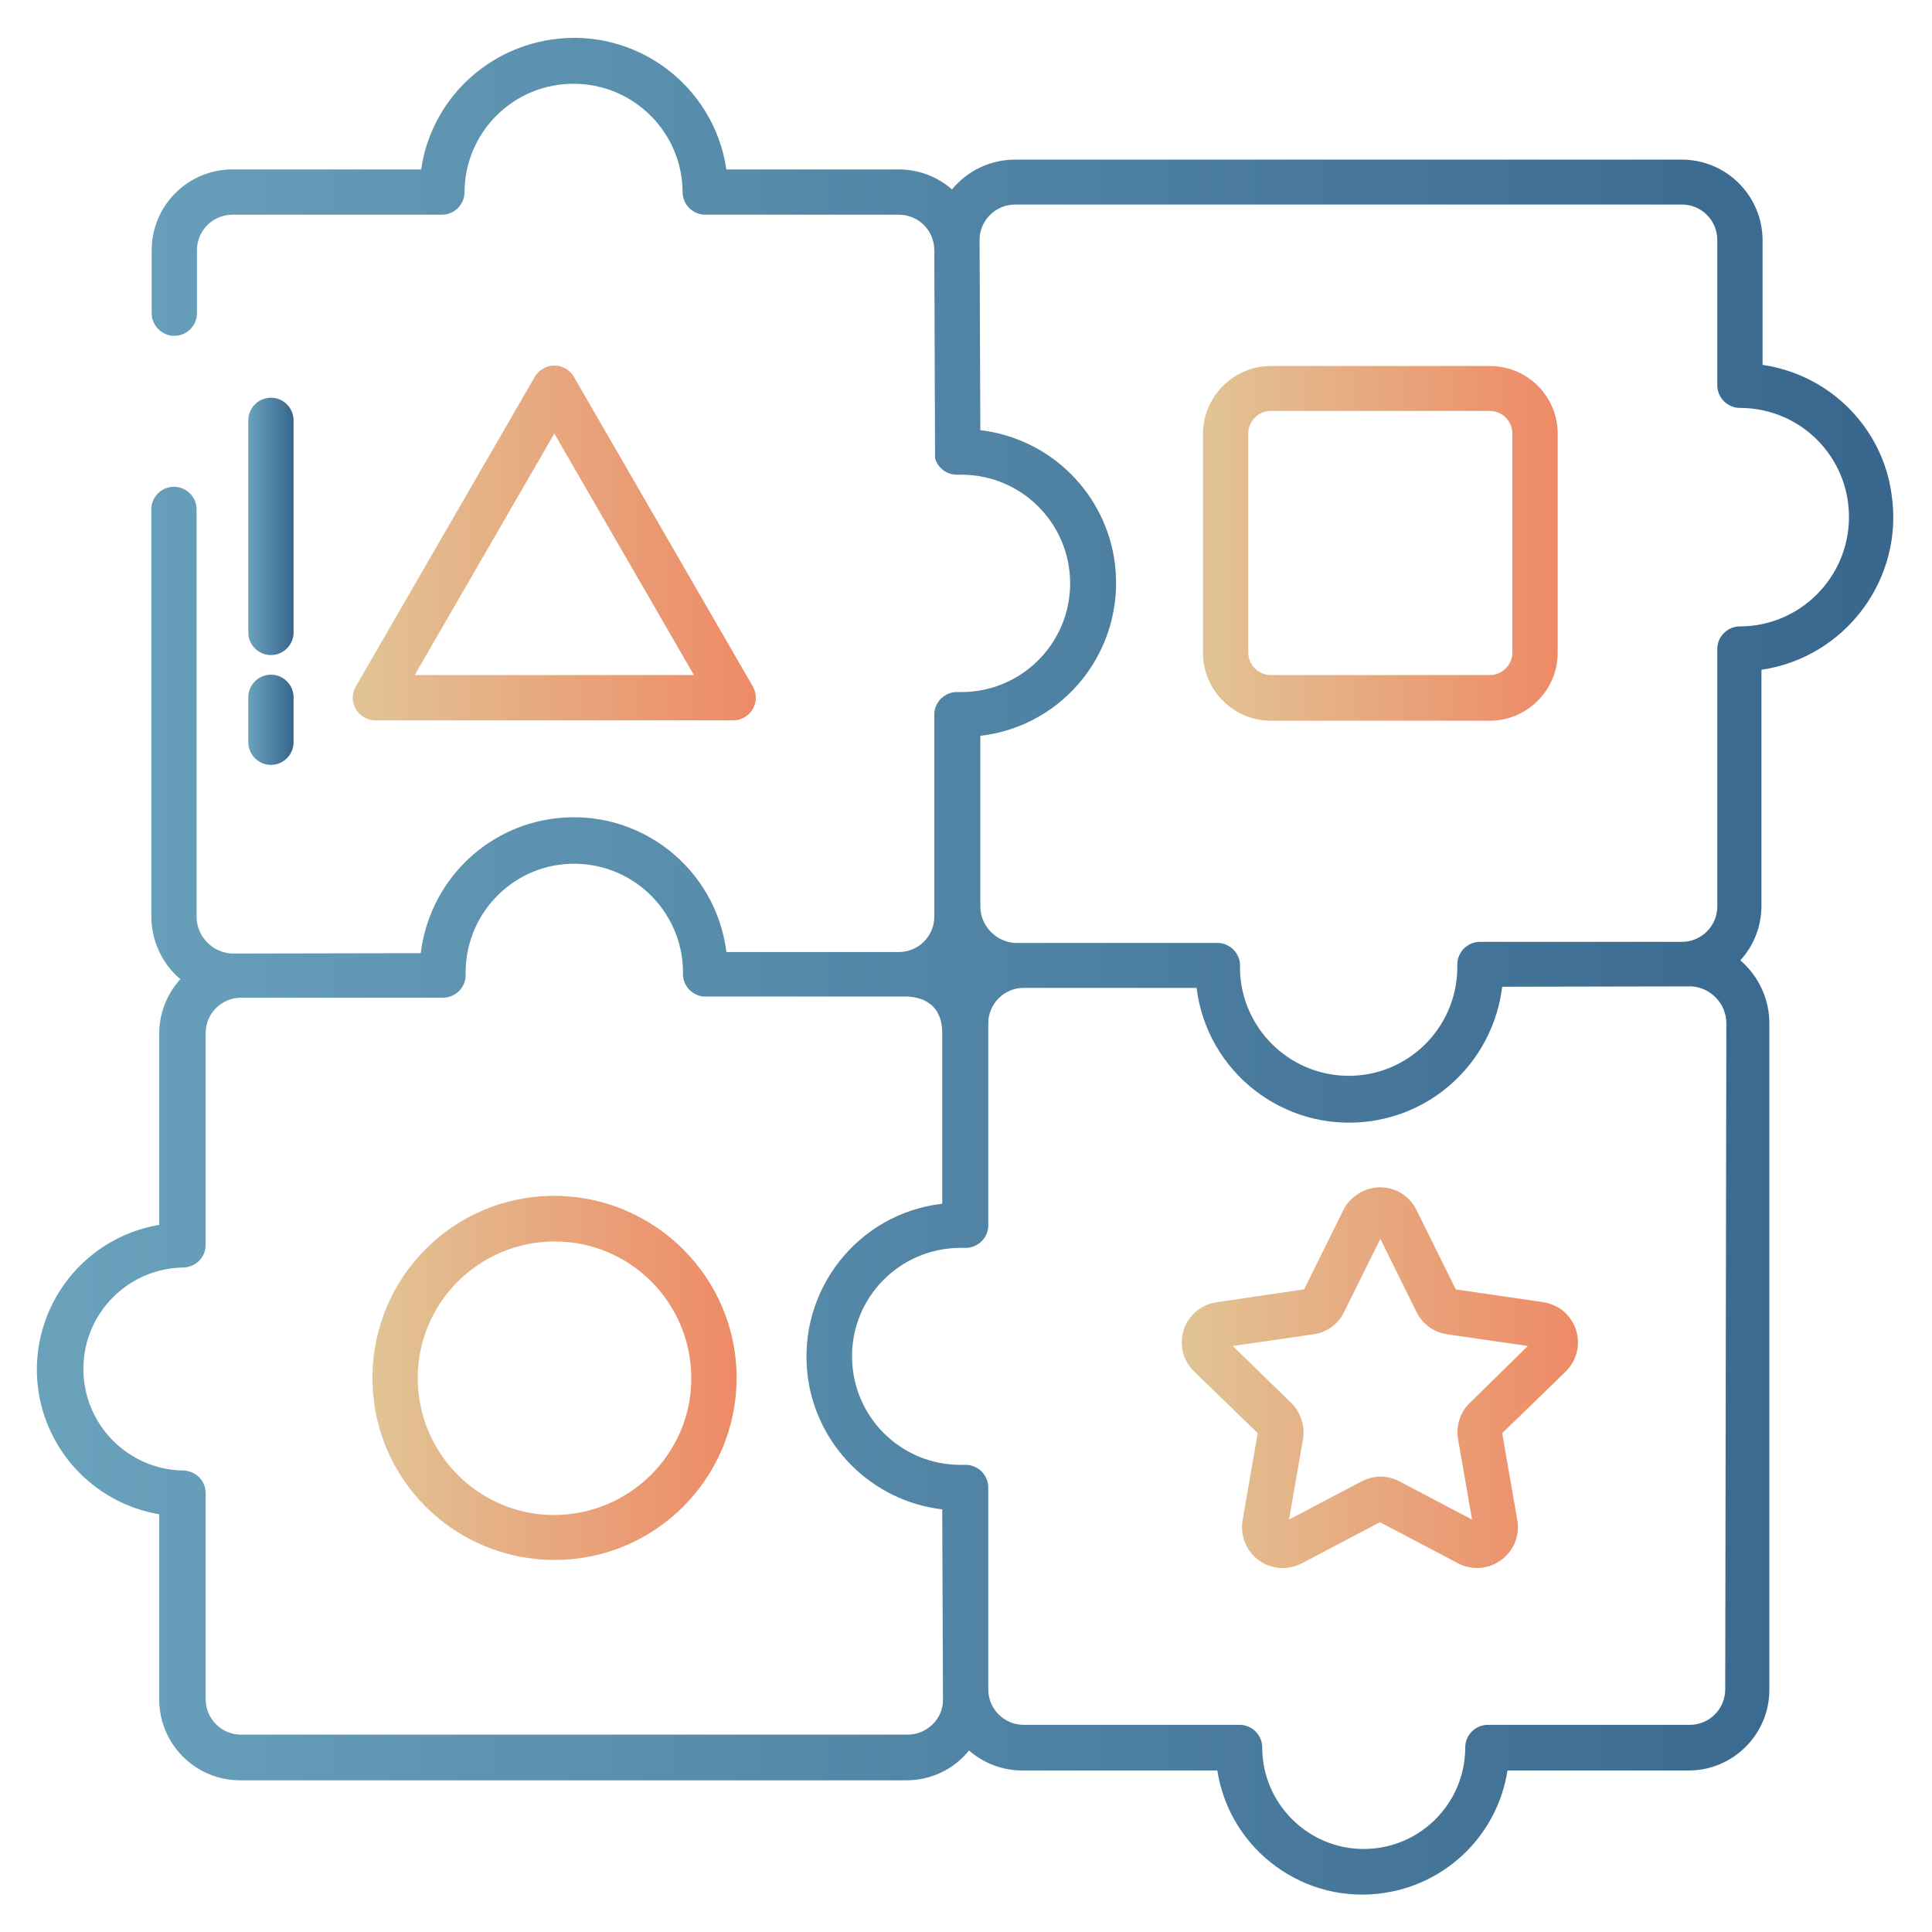 <?xml version="1.0" encoding="utf-8"?>
<!-- Generator: Adobe Illustrator 28.2.0, SVG Export Plug-In . SVG Version: 6.00 Build 0)  -->
<svg version="1.1" id="Layer_1" xmlns="http://www.w3.org/2000/svg" xmlns:xlink="http://www.w3.org/1999/xlink" x="0px" y="0px"
	 viewBox="0 0 512 512" style="enable-background:new 0 0 512 512;" xml:space="preserve">
<style type="text/css">
	.st0{fill:url(#SVGID_1_);}
	.st1{fill:url(#SVGID_00000084508326513743437240000001997105372337742252_);}
	.st2{fill:url(#SVGID_00000173122083672428859020000005266291340397695913_);}
	.st3{fill:url(#SVGID_00000152249973119599340290000009442334226452715190_);}
	.st4{fill:url(#SVGID_00000155138180445583327210000000566554104002227127_);}
	.st5{fill:url(#SVGID_00000143578677763503513500000014400752061582660254_);}
	.st6{fill:url(#SVGID_00000143580519404071952610000014470335417521750432_);}
</style>
<linearGradient id="SVGID_1_" gradientUnits="userSpaceOnUse" x1="65.777" y1="190.803" x2="77.777" y2="190.803">
	<stop  offset="0" style="stop-color:#6AA2BC"/>
	<stop  offset="1" style="stop-color:#38668D"/>
</linearGradient>
<path class="st0" d="M65.8,196.7c0,3.3,2.7,6,6,6s6-2.7,6-6v-11.9c0-3.3-2.7-6-6-6s-6,2.7-6,6V196.7z"/>
<linearGradient id="SVGID_00000022548514479280648430000008077901911980897929_" gradientUnits="userSpaceOnUse" x1="65.777" y1="139.5" x2="77.777" y2="139.5">
	<stop  offset="0" style="stop-color:#6AA2BC"/>
	<stop  offset="1" style="stop-color:#38668D"/>
</linearGradient>
<path style="fill:url(#SVGID_00000022548514479280648430000008077901911980897929_);" d="M71.8,173.6c3.3,0,6-2.7,6-6v-56.2
	c0-3.3-2.7-6-6-6s-6,2.7-6,6v56.2C65.8,170.9,68.5,173.6,71.8,173.6z"/>
<linearGradient id="SVGID_00000004506242741110544780000001142593246790084264_" gradientUnits="userSpaceOnUse" x1="98.7" y1="365.196" x2="195.212" y2="365.196">
	<stop  offset="0" style="stop-color:#E1C495"/>
	<stop  offset="1" style="stop-color:#EE8A66"/>
</linearGradient>
<path style="fill:url(#SVGID_00000004506242741110544780000001142593246790084264_);" d="M146.9,316.9c-26.7,0-48.2,21.6-48.2,48.3
	c0,26.7,21.6,48.2,48.3,48.2c26.6,0,48.2-21.6,48.2-48.3C195.2,338.6,173.6,317,146.9,316.9L146.9,316.9z M146.9,401.5
	c-20,0-36.2-16.3-36.2-36.3c0-20,16.3-36.2,36.3-36.2c20,0,36.2,16.2,36.2,36.3C183.2,385.2,166.9,401.4,146.9,401.5L146.9,401.5z"
	/>
<linearGradient id="SVGID_00000183212049513030513590000015964528498367990415_" gradientUnits="userSpaceOnUse" x1="313.308" y1="365.193" x2="418.304" y2="365.193">
	<stop  offset="0" style="stop-color:#E1C495"/>
	<stop  offset="1" style="stop-color:#EE8A66"/>
</linearGradient>
<path style="fill:url(#SVGID_00000183212049513030513590000015964528498367990415_);" d="M409,345.1l-23.2-3.4l-10.4-21
	c-2.6-5.4-9.1-7.6-14.5-4.9c-2.1,1.1-3.9,2.8-4.9,4.9l-10.4,21l-23.2,3.4c-5.9,0.9-10,6.3-9.1,12.2c0.3,2.4,1.5,4.5,3.2,6.2
	l16.8,16.3l-4,23.1c-1,5.9,2.9,11.5,8.8,12.5c2.3,0.4,4.8,0,6.9-1.1l20.7-10.9l20.7,10.9c5.3,2.8,11.8,0.7,14.6-4.5
	c1.1-2.1,1.5-4.5,1.1-6.9l-4-23.1l16.8-16.3c4.3-4.2,4.4-11,0.2-15.3C413.6,346.6,411.4,345.5,409,345.1L409,345.1z M389.5,371.8
	c-2.6,2.5-3.7,6.1-3.1,9.6l3.7,21.3l-19.2-10.1c-3.2-1.7-6.9-1.7-10.1,0l-19.2,10.1l3.7-21.3c0.6-3.5-0.6-7.1-3.1-9.6l-15.5-15.1
	l21.4-3.1c3.5-0.5,6.6-2.7,8.1-5.9l9.6-19.4l9.6,19.4c1.6,3.2,4.6,5.4,8.1,5.9l21.4,3.1L389.5,371.8z"/>
<linearGradient id="SVGID_00000162354593633335342470000002450655958106295980_" gradientUnits="userSpaceOnUse" x1="318.8" y1="143.957" x2="412.829" y2="143.957">
	<stop  offset="0" style="stop-color:#E1C495"/>
	<stop  offset="1" style="stop-color:#EE8A66"/>
</linearGradient>
<path style="fill:url(#SVGID_00000162354593633335342470000002450655958106295980_);" d="M394.8,97h-58c-9.9,0-18,8.1-18,18v58
	c0,9.9,8.1,18,18,18h58c9.9,0,18-8.1,18-18v-58C412.8,105,404.8,97,394.8,97z M400.8,172.9c0,3.3-2.7,6-6,6h-58c-3.3,0-6-2.7-6-6
	v-58c0-3.3,2.7-6,6-6h58c3.3,0,6,2.7,6,6V172.9z"/>
<linearGradient id="SVGID_00000096779470734421678040000014747802885667464117_" gradientUnits="userSpaceOnUse" x1="93.54" y1="143.934" x2="200.299" y2="143.934">
	<stop  offset="0" style="stop-color:#E1C495"/>
	<stop  offset="1" style="stop-color:#EE8A66"/>
</linearGradient>
<path style="fill:url(#SVGID_00000096779470734421678040000014747802885667464117_);" d="M99.5,190.9h94.8c3.3,0,6-2.7,6-6
	c0-1.1-0.3-2.1-0.8-3l-47.4-82c-1.7-2.9-5.3-3.9-8.2-2.2c-0.9,0.5-1.7,1.3-2.2,2.2l-47.4,82c-1.7,2.9-0.7,6.5,2.2,8.2
	C97.5,190.7,98.5,190.9,99.5,190.9L99.5,190.9z M146.9,114.9l37,64h-74L146.9,114.9z"/>
<linearGradient id="SVGID_00000085946976843863381330000001292644474960535191_" gradientUnits="userSpaceOnUse" x1="9.992" y1="256.001" x2="502.009" y2="256.001">
	<stop  offset="0" style="stop-color:#6AA2BC"/>
	<stop  offset="1" style="stop-color:#38668D"/>
</linearGradient>
<path style="fill:url(#SVGID_00000085946976843863381330000001292644474960535191_);" d="M467.1,96.7v-33c0-11.8-9.6-21.4-21.4-21.4
	H269c-6.5,0-12.6,2.9-16.7,7.9c-3.9-3.4-8.9-5.3-14.1-5.3h-45.7c-3.3-22.4-24.2-37.8-46.5-34.4c-17.8,2.7-31.8,16.6-34.4,34.4h-50
	c-11.8,0-21.4,9.6-21.4,21.4l0,0V83c0,3.3,2.7,6,6,6s6-2.7,6-6V66.3c0-5.2,4.2-9.4,9.4-9.4l0,0h55.5c3.3,0,6-2.7,6-6
	c0.1-16,13.1-28.8,29.1-28.7c15.8,0.1,28.6,12.9,28.7,28.7c0,3.3,2.7,6,6,6h51.3c5.2,0,9.4,4.2,9.4,9.4l0.2,55.2
	c0.8,2.6,3.2,4.4,6,4.3l0.2,0c0.3,0,0.5,0,0.8,0c15.9,0,28.8,12.9,28.8,28.8c0,15.9-12.9,28.8-28.8,28.8c0,0,0,0,0,0
	c-0.3,0-0.5,0-0.8,0l-0.2,0c-3.3-0.1-6.1,2.5-6.2,5.8c0,0.1,0,0.1,0,0.2v53.5c0,5.2-4.2,9.4-9.4,9.4l0,0h-45.7
	c-2.8-22.4-23.2-38.2-45.5-35.4c-18.6,2.3-33.2,17-35.5,35.7l-50.1,0.1c-5.2-0.3-9.3-4.6-9.3-9.8V135c0-3.3-2.7-6-6-6s-6,2.7-6,6
	v107.8c0,6.4,2.8,12.6,7.7,16.7c-3.6,3.9-5.6,9.1-5.6,14.4v50.7c-21.2,3.6-35.4,23.6-31.9,44.8c2.8,16.3,15.5,29.1,31.9,31.9v49.1
	c0,11.8,9.6,21.4,21.4,21.4h176.6c6.5,0,12.6-2.9,16.6-7.9c3.9,3.4,8.9,5.3,14.1,5.3h51.7c3.3,21.2,23.3,35.8,44.5,32.4
	c16.7-2.6,29.8-15.7,32.4-32.4h48c11.8,0,21.4-9.6,21.4-21.4V271.2c0-6.4-2.8-12.5-7.7-16.7c3.6-3.9,5.6-9.1,5.6-14.4v-62.6
	c22.3-3.3,37.8-24.1,34.5-46.4C498.9,113.3,484.9,99.3,467.1,96.7L467.1,96.7z M240.5,459.7H63.9c-5.2,0-9.4-4.2-9.4-9.4v-54.6
	c0-3.3-2.6-5.9-5.9-6c-14.8-0.2-26.7-12.4-26.5-27.3c0.2-14.6,12-26.3,26.5-26.5c3.3-0.1,5.9-2.7,5.9-6v-56.1c0-5.2,4.2-9.4,9.4-9.4
	h53.5c3.3,0,6-2.7,6-6c0-0.1,0-0.1,0-0.2l0-0.2c0-0.2,0-0.5,0-0.8c0.3-15.9,13.4-28.6,29.3-28.3c15.5,0.3,28,12.8,28.3,28.3
	c0,0.2,0,0.4,0,0.4c-0.3,3.3,2.2,6.2,5.5,6.5c0.2,0,0.3,0,0.5,0h53.4c2.9,0.1,9.3,1.2,9.3,9.7V319c-22.4,2.6-38.3,22.9-35.7,45.3
	c2.2,18.7,17,33.5,35.7,35.7l0.2,50.5C249.9,455.6,245.6,459.7,240.5,459.7L240.5,459.7z M457.2,447.7c0,5.2-4.2,9.4-9.4,9.4h-53.5
	c-3.3,0-6,2.7-6,6c0,14.9-12.1,26.9-26.9,26.9s-26.9-12.1-26.9-26.9c0-3.3-2.7-6-6-6h-57.2c-5.2,0-9.4-4.2-9.4-9.4v-53.5
	c0-3.3-2.7-6-6-6c-0.1,0-0.1,0-0.2,0l-0.2,0c-0.3,0-0.5,0-0.8,0c-15.9,0.1-28.8-12.7-28.9-28.6s12.7-28.8,28.6-28.9
	c0.1,0,0.2,0,0.3,0c0.2,0,0.5,0,0.7,0l0.3,0c3.3,0.1,6.1-2.5,6.2-5.8c0-0.1,0-0.1,0-0.2v-53.5c0-5.1,4.1-9.3,9.2-9.4h46
	c2.8,22.4,23.2,38.2,45.5,35.4c18.6-2.3,33.2-17,35.5-35.7l50.1-0.1c5.2,0.3,9.3,4.6,9.3,9.8L457.2,447.7z M461.1,166
	c-3.3,0-6,2.7-6,6v68.2c0,5.2-4.2,9.4-9.4,9.4h-53.5c-3.3,0-6,2.7-6,6c0,0.1,0,0.1,0,0.2l0,0.2c0,0.2,0,0.5,0,0.8
	c-0.3,15.9-13.4,28.6-29.3,28.3c-15.5-0.3-28-12.8-28.3-28.3c0-0.2,0-0.4,0-0.4c0.3-3.3-2.2-6.2-5.5-6.5c-0.2,0-0.3,0-0.5,0h-53.4
	c-5.2-0.2-9.4-4.5-9.4-9.7V195c22.4-2.6,38.3-22.9,35.7-45.3c-2.2-18.7-17-33.5-35.7-35.7l-0.2-50.6c0.1-5.1,4.3-9.2,9.5-9.2h176.6
	c5.2,0,9.4,4.2,9.4,9.4v38.5c0,3.3,2.7,6,6,6c16,0,28.9,12.9,28.9,28.9S477,166,461.1,166L461.1,166L461.1,166z"/>
</svg>
